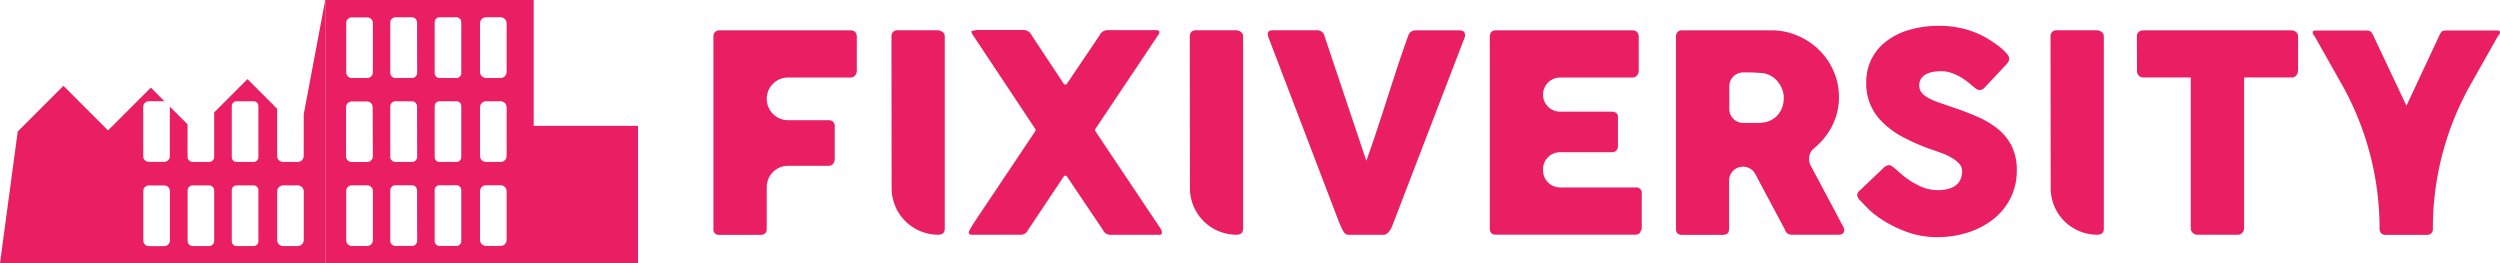 <svg xmlns="http://www.w3.org/2000/svg" width="759.43" height="79.96" viewBox="0 0 759.43 79.96"><defs><style>.cls-1{fill:none;}.cls-2{fill:#e91e63;}.cls-3{fill:#e91e63;}.cls-4{fill:#891281;}</style></defs><title>fixiversityL</title><g id="Layer_1" data-name="Layer 1"><rect class="cls-1" x="118.59" y="56.27" width="8.08" height="18.44" rx="1.57" ry="1.57"/><rect class="cls-1" x="118.59" y="30.76" width="8.08" height="18.44" rx="1.57" ry="1.57"/><rect class="cls-1" x="132.01" y="56.27" width="8.08" height="18.44" rx="1.46" ry="1.46"/><rect class="cls-1" x="118.59" y="5.25" width="8.08" height="18.44" rx="1.57" ry="1.57"/><rect class="cls-1" x="105.13" y="5.25" width="8.08" height="18.44" rx="1.71" ry="1.71"/><rect class="cls-1" x="105.13" y="30.76" width="8.08" height="18.44" rx="1.71" ry="1.71"/><rect class="cls-1" x="105.13" y="56.27" width="8.08" height="18.44" rx="1.71" ry="1.71"/><rect class="cls-1" x="145.79" y="5.25" width="8.08" height="18.44" rx="1.84" ry="1.84"/><rect class="cls-1" x="145.79" y="30.76" width="8.08" height="18.44" rx="1.84" ry="1.84"/><rect class="cls-1" x="132.01" y="5.25" width="8.08" height="18.44" rx="1.46" ry="1.46"/><rect class="cls-1" x="145.79" y="56.27" width="8.08" height="18.44" rx="1.84" ry="1.84"/><rect class="cls-1" x="132.01" y="30.76" width="8.08" height="18.44" rx="1.46" ry="1.46"/><path class="cls-2" d="M297,437.69V399.46H233.69v80h95V437.69Zm-48.86,34.78a1.71,1.71,0,0,1-1.71,1.71h-4.67a1.71,1.71,0,0,1-1.71-1.71v-15a1.71,1.71,0,0,1,1.71-1.71h4.67a1.71,1.71,0,0,1,1.71,1.71Zm0-25.51a1.71,1.71,0,0,1-1.71,1.71h-4.67A1.71,1.71,0,0,1,240,447v-15a1.71,1.71,0,0,1,1.71-1.71h4.67a1.71,1.71,0,0,1,1.71,1.71Zm0-25.51a1.71,1.71,0,0,1-1.71,1.71h-4.67a1.71,1.71,0,0,1-1.71-1.71v-15a1.71,1.71,0,0,1,1.71-1.71h4.67a1.71,1.71,0,0,1,1.71,1.71Zm13.46,51.15a1.57,1.57,0,0,1-1.57,1.57H255a1.57,1.57,0,0,1-1.57-1.57V457.3a1.57,1.57,0,0,1,1.57-1.57H260a1.57,1.57,0,0,1,1.57,1.57Zm0-25.51a1.57,1.57,0,0,1-1.57,1.57H255a1.57,1.57,0,0,1-1.57-1.57v-15.3a1.57,1.57,0,0,1,1.57-1.57H260a1.57,1.57,0,0,1,1.57,1.57Zm0-25.51a1.57,1.57,0,0,1-1.57,1.57H255a1.57,1.57,0,0,1-1.57-1.57v-15.3a1.57,1.57,0,0,1,1.57-1.57H260a1.57,1.57,0,0,1,1.57,1.57ZM275,472.71a1.46,1.46,0,0,1-1.46,1.46h-5.16a1.46,1.46,0,0,1-1.46-1.46V457.19a1.46,1.46,0,0,1,1.46-1.46h5.16a1.46,1.46,0,0,1,1.46,1.46Zm0-25.51a1.46,1.46,0,0,1-1.46,1.46h-5.16a1.46,1.46,0,0,1-1.46-1.46V431.68a1.46,1.46,0,0,1,1.46-1.46h5.16a1.46,1.46,0,0,1,1.46,1.46Zm0-25.51a1.46,1.46,0,0,1-1.46,1.46h-5.16a1.46,1.46,0,0,1-1.46-1.46V406.17a1.46,1.46,0,0,1,1.46-1.46h5.16a1.46,1.46,0,0,1,1.46,1.46Zm13.78,50.64a1.84,1.84,0,0,1-1.84,1.84h-4.4a1.84,1.84,0,0,1-1.84-1.84V457.57a1.84,1.84,0,0,1,1.84-1.84h4.4a1.84,1.84,0,0,1,1.84,1.84Zm0-25.51a1.84,1.84,0,0,1-1.84,1.84h-4.4a1.84,1.84,0,0,1-1.84-1.84V432.06a1.84,1.84,0,0,1,1.84-1.84h4.4a1.84,1.84,0,0,1,1.84,1.84Zm0-25.51a1.84,1.84,0,0,1-1.84,1.84h-4.4a1.84,1.84,0,0,1-1.84-1.84V406.55a1.84,1.84,0,0,1,1.84-1.84h4.4a1.84,1.84,0,0,1,1.84,1.84Z" transform="translate(-134.88 -399.46)"/><path class="cls-3" d="M227.14,434.2v12.62a1.84,1.84,0,0,1-1.84,1.84h-4.4a1.84,1.84,0,0,1-1.84-1.84V432.49l-9-9-10.12,10.12v13.48a1.57,1.57,0,0,1-1.57,1.57h-4.94a1.57,1.57,0,0,1-1.57-1.57v-9.85l-5.39-5.39s0,0,0,.07v15a1.71,1.71,0,0,1-1.71,1.71h-4.67a1.71,1.71,0,0,1-1.71-1.71v-15a1.71,1.71,0,0,1,1.71-1.71h4.74l-4.13-4.13-13,13-13.55-13.55-13.89,13.89-5.38,40h98.81v-80Zm-40.65,38.31a1.71,1.71,0,0,1-1.71,1.71h-4.67a1.71,1.71,0,0,1-1.71-1.71v-15a1.71,1.71,0,0,1,1.71-1.71h4.67a1.71,1.71,0,0,1,1.71,1.71Zm13.46.13a1.57,1.57,0,0,1-1.57,1.57h-4.94a1.57,1.57,0,0,1-1.57-1.57v-15.3a1.57,1.57,0,0,1,1.57-1.57h4.94a1.57,1.57,0,0,1,1.57,1.57Zm13.42.11a1.46,1.46,0,0,1-1.46,1.46h-5.16a1.46,1.46,0,0,1-1.46-1.46V457.23a1.46,1.46,0,0,1,1.46-1.46h5.16a1.46,1.46,0,0,1,1.46,1.46Zm0-25.55a1.46,1.46,0,0,1-1.46,1.46h-5.16a1.46,1.46,0,0,1-1.46-1.46V431.68a1.46,1.46,0,0,1,1.46-1.46h5.16a1.46,1.46,0,0,1,1.46,1.46Zm13.78,25.17a1.84,1.84,0,0,1-1.84,1.84h-4.4a1.84,1.84,0,0,1-1.84-1.84V457.62a1.84,1.84,0,0,1,1.84-1.84h4.4a1.84,1.84,0,0,1,1.84,1.84Z" transform="translate(-134.88 -399.46)"/></g><g id="Layer_3" data-name="Layer 3"><path class="cls-2" d="M351.6,410.59a1.91,1.91,0,0,1,.48-1.38,1.69,1.69,0,0,1,1.15-.54h40a1.83,1.83,0,0,1,1.44.54,2.12,2.12,0,0,1,.48,1.46V421a2.18,2.18,0,0,1-.5,1.36,1.74,1.74,0,0,1-1.46.65H374.27a6.48,6.48,0,0,0-6.48,6.48h0a6.48,6.48,0,0,0,6.48,6.48h12.3a2.06,2.06,0,0,1,1.34.44,1.7,1.7,0,0,1,.54,1.4v10a2.25,2.25,0,0,1-.48,1.36,1.55,1.55,0,0,1-1.32.65H374.27a6.48,6.48,0,0,0-6.48,6.48V469q0,1.8-1.92,1.8H353.11A1.58,1.58,0,0,1,351.6,469Z" transform="translate(-134.88 -399.46)"/><path class="cls-2" d="M405.68,410.5a1.94,1.94,0,0,1,.46-1.3,1.71,1.71,0,0,1,1.38-.54h12.3a2.36,2.36,0,0,1,1.34.5,1.56,1.56,0,0,1,.71,1.34v58.42q0,1.84-2,1.84h0a14.14,14.14,0,0,1-14.14-14.14Z" transform="translate(-134.88 -399.46)"/><path class="cls-2" d="M429.26,469.68l.69-1.28a15.06,15.06,0,0,1,.82-1.32l18.6-27.78a.6.6,0,0,0,0-.66l-9.29-14-9.51-14.3a4,4,0,0,1-.4-.63,1.89,1.89,0,0,1-.19-.63.41.41,0,0,1,.48-.31,1.61,1.61,0,0,0,.82-.19h14.55a2.69,2.69,0,0,1,2.43,1.59L458,424.87a.59.59,0,0,0,1,0l9.88-14.66a2.68,2.68,0,0,1,2.43-1.59h13.93l.86,0a2,2,0,0,1,.69.15.4.4,0,0,1,.29.38,1.81,1.81,0,0,1-.46,1.09l-19,28.4a.59.59,0,0,0,0,.66L487,468.26a7.44,7.44,0,0,1,.65,1.07,1.53,1.53,0,0,1,.19.82q0,.63-.75.63h-15a2.18,2.18,0,0,1-1.3-.42,2.82,2.82,0,0,1-.92-1.13L459,453.1a.59.59,0,0,0-1,0l-10.76,16.12a2.84,2.84,0,0,1-.92,1.13,2.63,2.63,0,0,1-1.54.42H430a.94.94,0,0,1-.59-.19.62.62,0,0,1-.25-.52A.82.82,0,0,1,429.26,469.68Z" transform="translate(-134.88 -399.46)"/><path class="cls-2" d="M496.3,410.5a1.94,1.94,0,0,1,.46-1.3,1.71,1.71,0,0,1,1.38-.54h12.3a2.36,2.36,0,0,1,1.34.5,1.56,1.56,0,0,1,.71,1.34v58.42q0,1.84-2,1.84h0a14.14,14.14,0,0,1-14.14-14.14Z" transform="translate(-134.88 -399.46)"/><path class="cls-2" d="M543.06,469.89a13.63,13.63,0,0,1-.82-1.55q-.36-.79-.69-1.63L520.1,410.54a1.08,1.08,0,0,0-.06-.38.94.94,0,0,1-.06-.33q0-1.17,1.55-1.17H535a2.17,2.17,0,0,1,2.17,1.59l12.76,38.06q1.71-4.77,3.28-9.51t3.09-9.51q1.53-4.77,3.09-9.51t3.28-9.51a2.25,2.25,0,0,1,2.3-1.59h13.17a2,2,0,0,1,1.36.36,1.2,1.2,0,0,1,.4.94,1.7,1.7,0,0,1,0,.46v.13l-21.58,56.17c-.14.39-.31.82-.5,1.3a9,9,0,0,1-.67,1.32,4.18,4.18,0,0,1-.88,1,1.72,1.72,0,0,1-1.13.42H544.77A1.7,1.7,0,0,1,543.06,469.89Z" transform="translate(-134.88 -399.46)"/><path class="cls-2" d="M587.43,410.59a2,2,0,0,1,.48-1.4,1.75,1.75,0,0,1,1.36-.52h41.49a1.84,1.84,0,0,1,1.42.54,2.06,2.06,0,0,1,.5,1.46V421a2.18,2.18,0,0,1-.5,1.36,1.74,1.74,0,0,1-1.46.65H608.8a5.19,5.19,0,0,0-5.19,5.19h0a5.19,5.19,0,0,0,5.19,5.19h15.72a2.2,2.2,0,0,1,1.32.38,1.44,1.44,0,0,1,.52,1.25v9a1.73,1.73,0,0,1-.46,1.13,1.65,1.65,0,0,1-1.34.54H608.8a5.19,5.19,0,0,0-5.19,5.19v.33a5.19,5.19,0,0,0,5.19,5.19h22.92a1.68,1.68,0,0,1,1.88,1.92v10.51a1,1,0,0,1-.33.75q-.17,1.17-1.71,1.17H589.27a2,2,0,0,1-1.33-.44,1.71,1.71,0,0,1-.5-1.36Z" transform="translate(-134.88 -399.46)"/><path class="cls-2" d="M644,410.59a2,2,0,0,1,.46-1.4,1.74,1.74,0,0,1,1.38-.52h27a20.3,20.3,0,0,1,8.07,1.61,21,21,0,0,1,6.57,4.37,20.42,20.42,0,0,1,4.41,6.46,19.55,19.55,0,0,1,1.61,7.88,18.69,18.69,0,0,1-.77,5.42,20.16,20.16,0,0,1-2.15,4.81,20.39,20.39,0,0,1-3.28,4.06q-.63.6-1.3,1.15a4.25,4.25,0,0,0-1.1,5.29l9,16.92q.29.59.75,1.38a2.87,2.87,0,0,1,.46,1.38,1.24,1.24,0,0,1-.44,1,1.84,1.84,0,0,1-1.19.36H679.1a2.09,2.09,0,0,1-1.28-.42,1.9,1.9,0,0,1-.73-1.13l-9-16.87a4.23,4.23,0,0,0-3.74-2.25h0a4.23,4.23,0,0,0-4.23,4.23V469q0,1.8-1.92,1.8H645.81a2,2,0,0,1-1.34-.44A1.72,1.72,0,0,1,644,469Zm32.75,18.57a7.26,7.26,0,0,0-.46-2.51,8.17,8.17,0,0,0-1.3-2.3,7.62,7.62,0,0,0-2-1.76,6.86,6.86,0,0,0-2.59-.92l-2.2-.15q-1-.06-2.24-.06h-1.54a4.23,4.23,0,0,0-4.23,4.23v6.88a4.23,4.23,0,0,0,4.23,4.23h3.46c.5,0,.95,0,1.34,0s.82-.07,1.3-.13a6.59,6.59,0,0,0,2.63-.86,6.85,6.85,0,0,0,2-1.71,7.57,7.57,0,0,0,1.21-2.3A8.36,8.36,0,0,0,676.72,429.15Z" transform="translate(-134.88 -399.46)"/><path class="cls-2" d="M710.55,450.69q.71.59,1.82,1.57a24.58,24.58,0,0,0,2.53,1.94,21.23,21.23,0,0,0,4.22,2.22,12.25,12.25,0,0,0,4.39.79,11.46,11.46,0,0,0,3.58-.48,6.05,6.05,0,0,0,2.28-1.28,4.52,4.52,0,0,0,1.19-1.84,6.86,6.86,0,0,0,.36-2.22,3.27,3.27,0,0,0-1-2.32,10.2,10.2,0,0,0-2.4-1.82,20.5,20.5,0,0,0-3-1.36q-1.55-.56-2.68-.94a61.13,61.13,0,0,1-8.78-3.78,27.07,27.07,0,0,1-6.27-4.51,16.24,16.24,0,0,1-5-12.14,15.74,15.74,0,0,1,1.57-7.06,15.51,15.51,0,0,1,4.48-5.43,21.33,21.33,0,0,1,7-3.49,31.75,31.75,0,0,1,9.16-1.23,30.55,30.55,0,0,1,7.3.86,27.8,27.8,0,0,1,6.88,2.74q1.42.84,2.7,1.73t2.24,1.74a10.67,10.67,0,0,1,1.53,1.59,2.32,2.32,0,0,1,.56,1.3,1.94,1.94,0,0,1-.27,1,6.44,6.44,0,0,1-.82,1l-6.4,6.82a2,2,0,0,1-1.42.71,1.82,1.82,0,0,1-1.07-.33,13.4,13.4,0,0,1-1.07-.84l-.38-.33q-.84-.71-1.86-1.46a16.69,16.69,0,0,0-2.2-1.36,14.73,14.73,0,0,0-2.47-1,8.93,8.93,0,0,0-2.63-.4,13.93,13.93,0,0,0-2.59.23,7.26,7.26,0,0,0-2.13.73,4.05,4.05,0,0,0-1.46,1.32,3.84,3.84,0,0,0,0,4,5.77,5.77,0,0,0,1.76,1.59,16.17,16.17,0,0,0,2.91,1.38q1.73.65,4,1.4,4.43,1.46,8.18,3.07a27.62,27.62,0,0,1,6.46,3.81,15.74,15.74,0,0,1,4.24,5.25,16.41,16.41,0,0,1,1.53,7.4,18.32,18.32,0,0,1-1.88,8.34,19.07,19.07,0,0,1-5.17,6.38,24.1,24.1,0,0,1-7.72,4.08,30.66,30.66,0,0,1-9.54,1.44,27,27,0,0,1-9.45-1.72,36.28,36.28,0,0,1-8.66-4.61,22.38,22.38,0,0,1-2.82-2.39q-1.15-1.17-1.82-1.89l-.12-.13a.24.24,0,0,0-.08-.11l-.08-.06a.24.24,0,0,0-.08-.11l-.08-.06a2.93,2.93,0,0,1-1-1.68,2.38,2.38,0,0,1,1-1.59l7.24-6.9a2.72,2.72,0,0,1,1.42-.63,1.55,1.55,0,0,1,.79.25A7.66,7.66,0,0,1,710.55,450.69Z" transform="translate(-134.88 -399.46)"/><path class="cls-2" d="M757.77,410.5a1.94,1.94,0,0,1,.46-1.3,1.71,1.71,0,0,1,1.38-.54h12.3a2.36,2.36,0,0,1,1.34.5,1.56,1.56,0,0,1,.71,1.34v58.42q0,1.84-2,1.84h0a14.14,14.14,0,0,1-14.14-14.14Z" transform="translate(-134.88 -399.46)"/><path class="cls-2" d="M784,410.5a1.7,1.7,0,0,1,.56-1.33,2,2,0,0,1,1.4-.5h45a2.11,2.11,0,0,1,1.34.46,1.88,1.88,0,0,1,.67,1.38v10.38a2.35,2.35,0,0,1-.52,1.44A1.76,1.76,0,0,1,831,423H816.57V468.8a2,2,0,0,1-.54,1.36,1.81,1.81,0,0,1-1.42.61H802.34a2,2,0,0,1-1.34-.56,1.81,1.81,0,0,1-.63-1.4V423H786a2,2,0,0,1-1.4-.54,2.1,2.1,0,0,1-.56-1.59Z" transform="translate(-134.88 -399.46)"/><path class="cls-2" d="M865.89,431.58,876,410a5.51,5.51,0,0,1,.42-.73,1.24,1.24,0,0,1,.33-.33.86.86,0,0,1,.36-.13,2.15,2.15,0,0,0,.44-.1h16.1a.65.65,0,0,1,.48.19.6.6,0,0,1,.19.44,1.62,1.62,0,0,1-.59,1l-8.32,14.73a88.9,88.9,0,0,0-11.5,43.73h0a1.72,1.72,0,0,1-1.92,2H859.47a1.63,1.63,0,0,1-1.29-.52,2.11,2.11,0,0,1-.46-1.44h0a89.2,89.2,0,0,0-11.54-43.89l-8.24-14.58a1.54,1.54,0,0,1-.54-1,.64.64,0,0,1,.17-.44.58.58,0,0,1,.46-.19h16.1a3.22,3.22,0,0,0,.46.1.85.85,0,0,1,.33.13,1.27,1.27,0,0,1,.33.33q.17.23.46.73Z" transform="translate(-134.88 -399.46)"/><path class="cls-4" d="M263.92,568.68" transform="translate(-134.88 -399.46)"/></g></svg>

